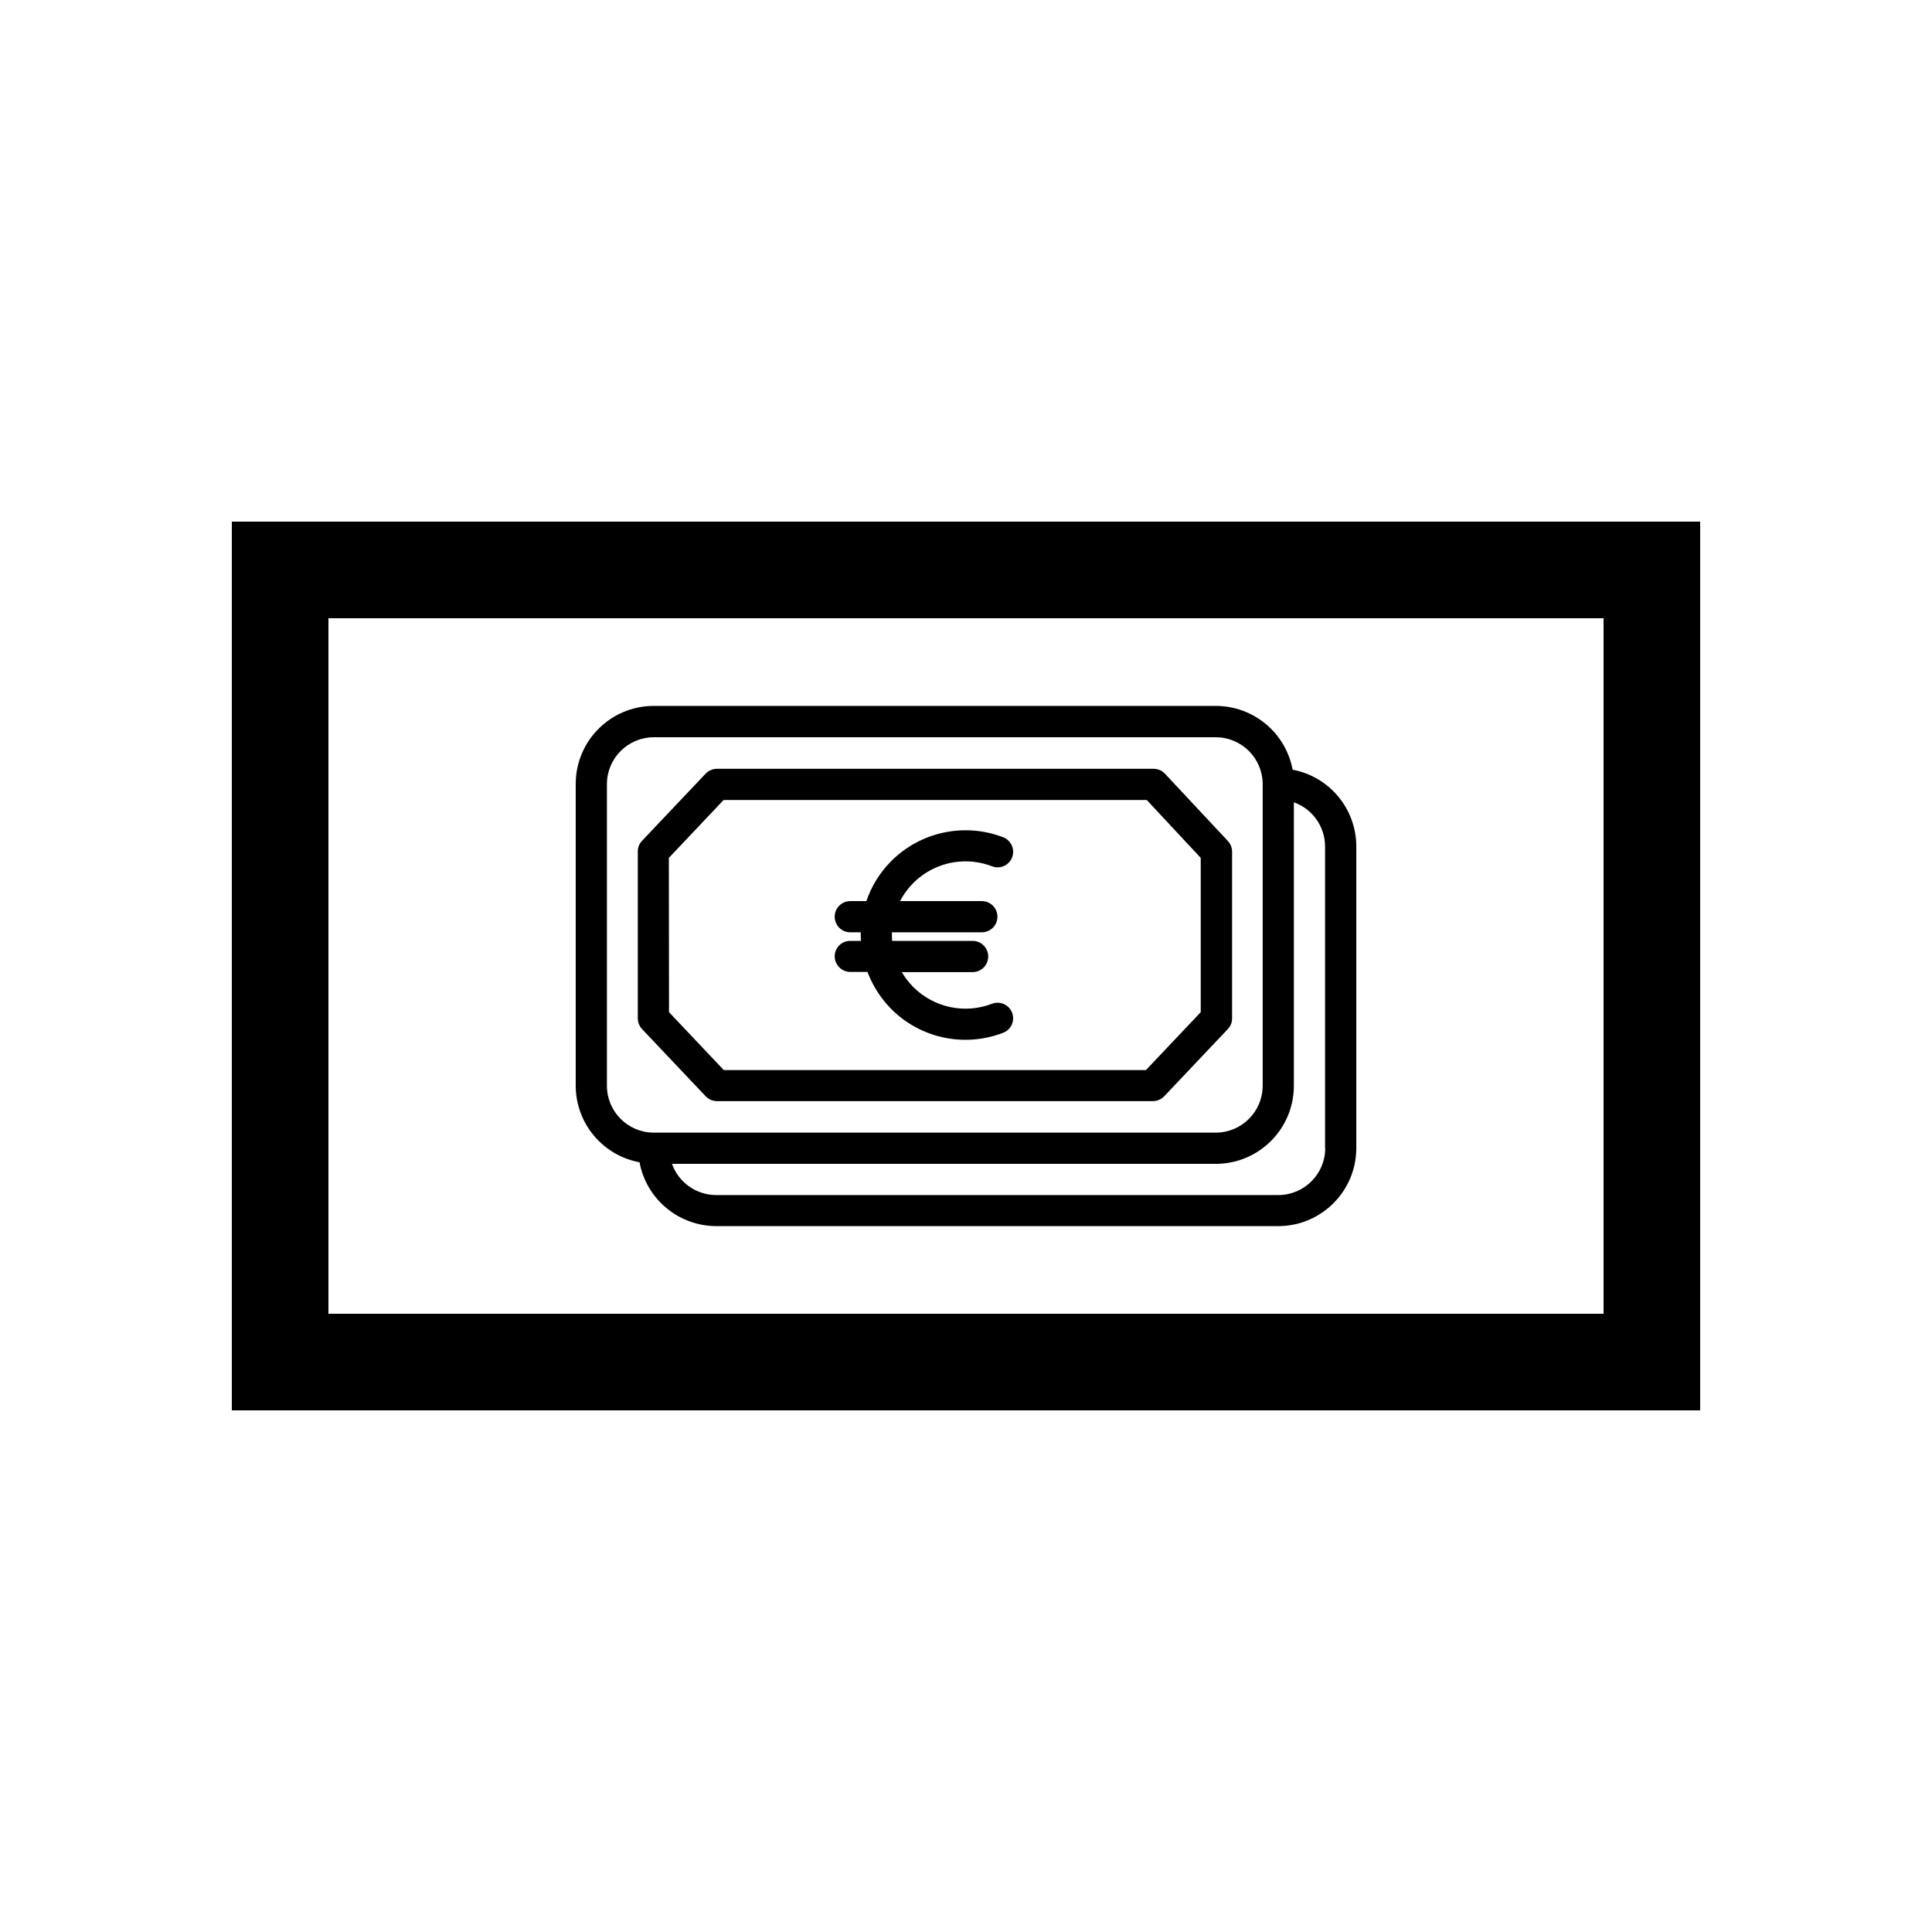 <?xml version="1.0" encoding="utf-8"?>
<!-- Generator: Adobe Illustrator 16.0.0, SVG Export Plug-In . SVG Version: 6.00 Build 0)  -->
<!DOCTYPE svg PUBLIC "-//W3C//DTD SVG 1.1//EN" "http://www.w3.org/Graphics/SVG/1.1/DTD/svg11.dtd">
<svg version="1.1" id="Layer_1" xmlns="http://www.w3.org/2000/svg" xmlns:xlink="http://www.w3.org/1999/xlink" x="0px" y="0px"
	 width="100px" height="100px" viewBox="0 0 100 100" enable-background="new 0 0 100 100" xml:space="preserve">
<path d="M12,27v46h76V27H12z M83,68H17V32h66V68z"/>
<g>
	<path d="M43.204,49.499c0.001,0.446,0.362,0.807,0.808,0.808H44.9c0.272,0.719,0.693,1.375,1.235,1.922
		c1.517,1.52,3.787,2,5.79,1.227c0.414-0.16,0.62-0.625,0.46-1.041c-0.16-0.414-0.627-0.621-1.042-0.459
		c-1.408,0.539-3.002,0.201-4.069-0.865c-0.231-0.232-0.432-0.493-0.598-0.775h3.666c0.446,0,0.808-0.361,0.808-0.808
		S50.789,48.7,50.343,48.7h-4.167c-0.011-0.148-0.014-0.296-0.008-0.444h4.651c0.446,0,0.808-0.361,0.808-0.808
		c0-0.446-0.361-0.808-0.808-0.808h-4.231c0.896-1.723,2.943-2.498,4.756-1.801c0.415,0.161,0.882-0.045,1.042-0.46
		c0.16-0.415-0.046-0.881-0.46-1.042c-2.003-0.77-4.271-0.289-5.79,1.228c-0.585,0.583-1.027,1.293-1.292,2.075h-0.832
		c-0.446,0-0.808,0.362-0.808,0.808c0,0.446,0.361,0.808,0.808,0.808h0.541c0,0.146,0,0.299,0.008,0.444h-0.549
		c-0.214-0.002-0.419,0.081-0.571,0.231C43.289,49.081,43.204,49.286,43.204,49.499z"/>
	<path d="M37.115,56.994H59.67c0.223,0,0.436-0.092,0.59-0.252l3.295-3.48c0.143-0.15,0.221-0.35,0.218-0.557v-8.625
		c-0.001-0.204-0.079-0.4-0.218-0.549L60.3,40.05c-0.152-0.163-0.365-0.257-0.59-0.258H37.115c-0.223,0-0.436,0.09-0.59,0.25
		l-3.295,3.48c-0.143,0.15-0.221,0.35-0.218,0.558v8.625c0.001,0.207,0.078,0.404,0.218,0.557l3.295,3.48
		C36.679,56.904,36.893,56.994,37.115,56.994z M34.62,44.403l2.834-2.996h21.901l2.794,2.996v7.987l-2.835,2.996H37.462
		l-2.834-2.996L34.62,44.403z"/>
	<path d="M66.906,39.841c-0.357-1.911-2.022-3.297-3.966-3.303H33.836c-2.229,0.001-4.036,1.808-4.037,4.038v15.618
		c0.003,1.945,1.391,3.611,3.303,3.965c0.356,1.91,2.021,3.297,3.965,3.305h29.097c2.229-0.002,4.037-1.809,4.038-4.039v-15.61
		C70.201,41.869,68.817,40.199,66.906,39.841z M31.414,56.201V40.583c0.003-1.336,1.086-2.419,2.422-2.422h29.097
		c1.336,0.003,2.419,1.086,2.423,2.422v15.618c-0.004,1.338-1.087,2.42-2.423,2.424H33.836C32.5,58.621,31.417,57.539,31.414,56.201
		z M68.594,59.432c-0.004,1.336-1.087,2.42-2.423,2.424H37.066c-1.026-0.004-1.94-0.648-2.285-1.615h28.151
		c2.229-0.002,4.037-1.809,4.038-4.039V41.528c0.968,0.343,1.614,1.259,1.615,2.286v15.618H68.594z"/>
</g>
</svg>

